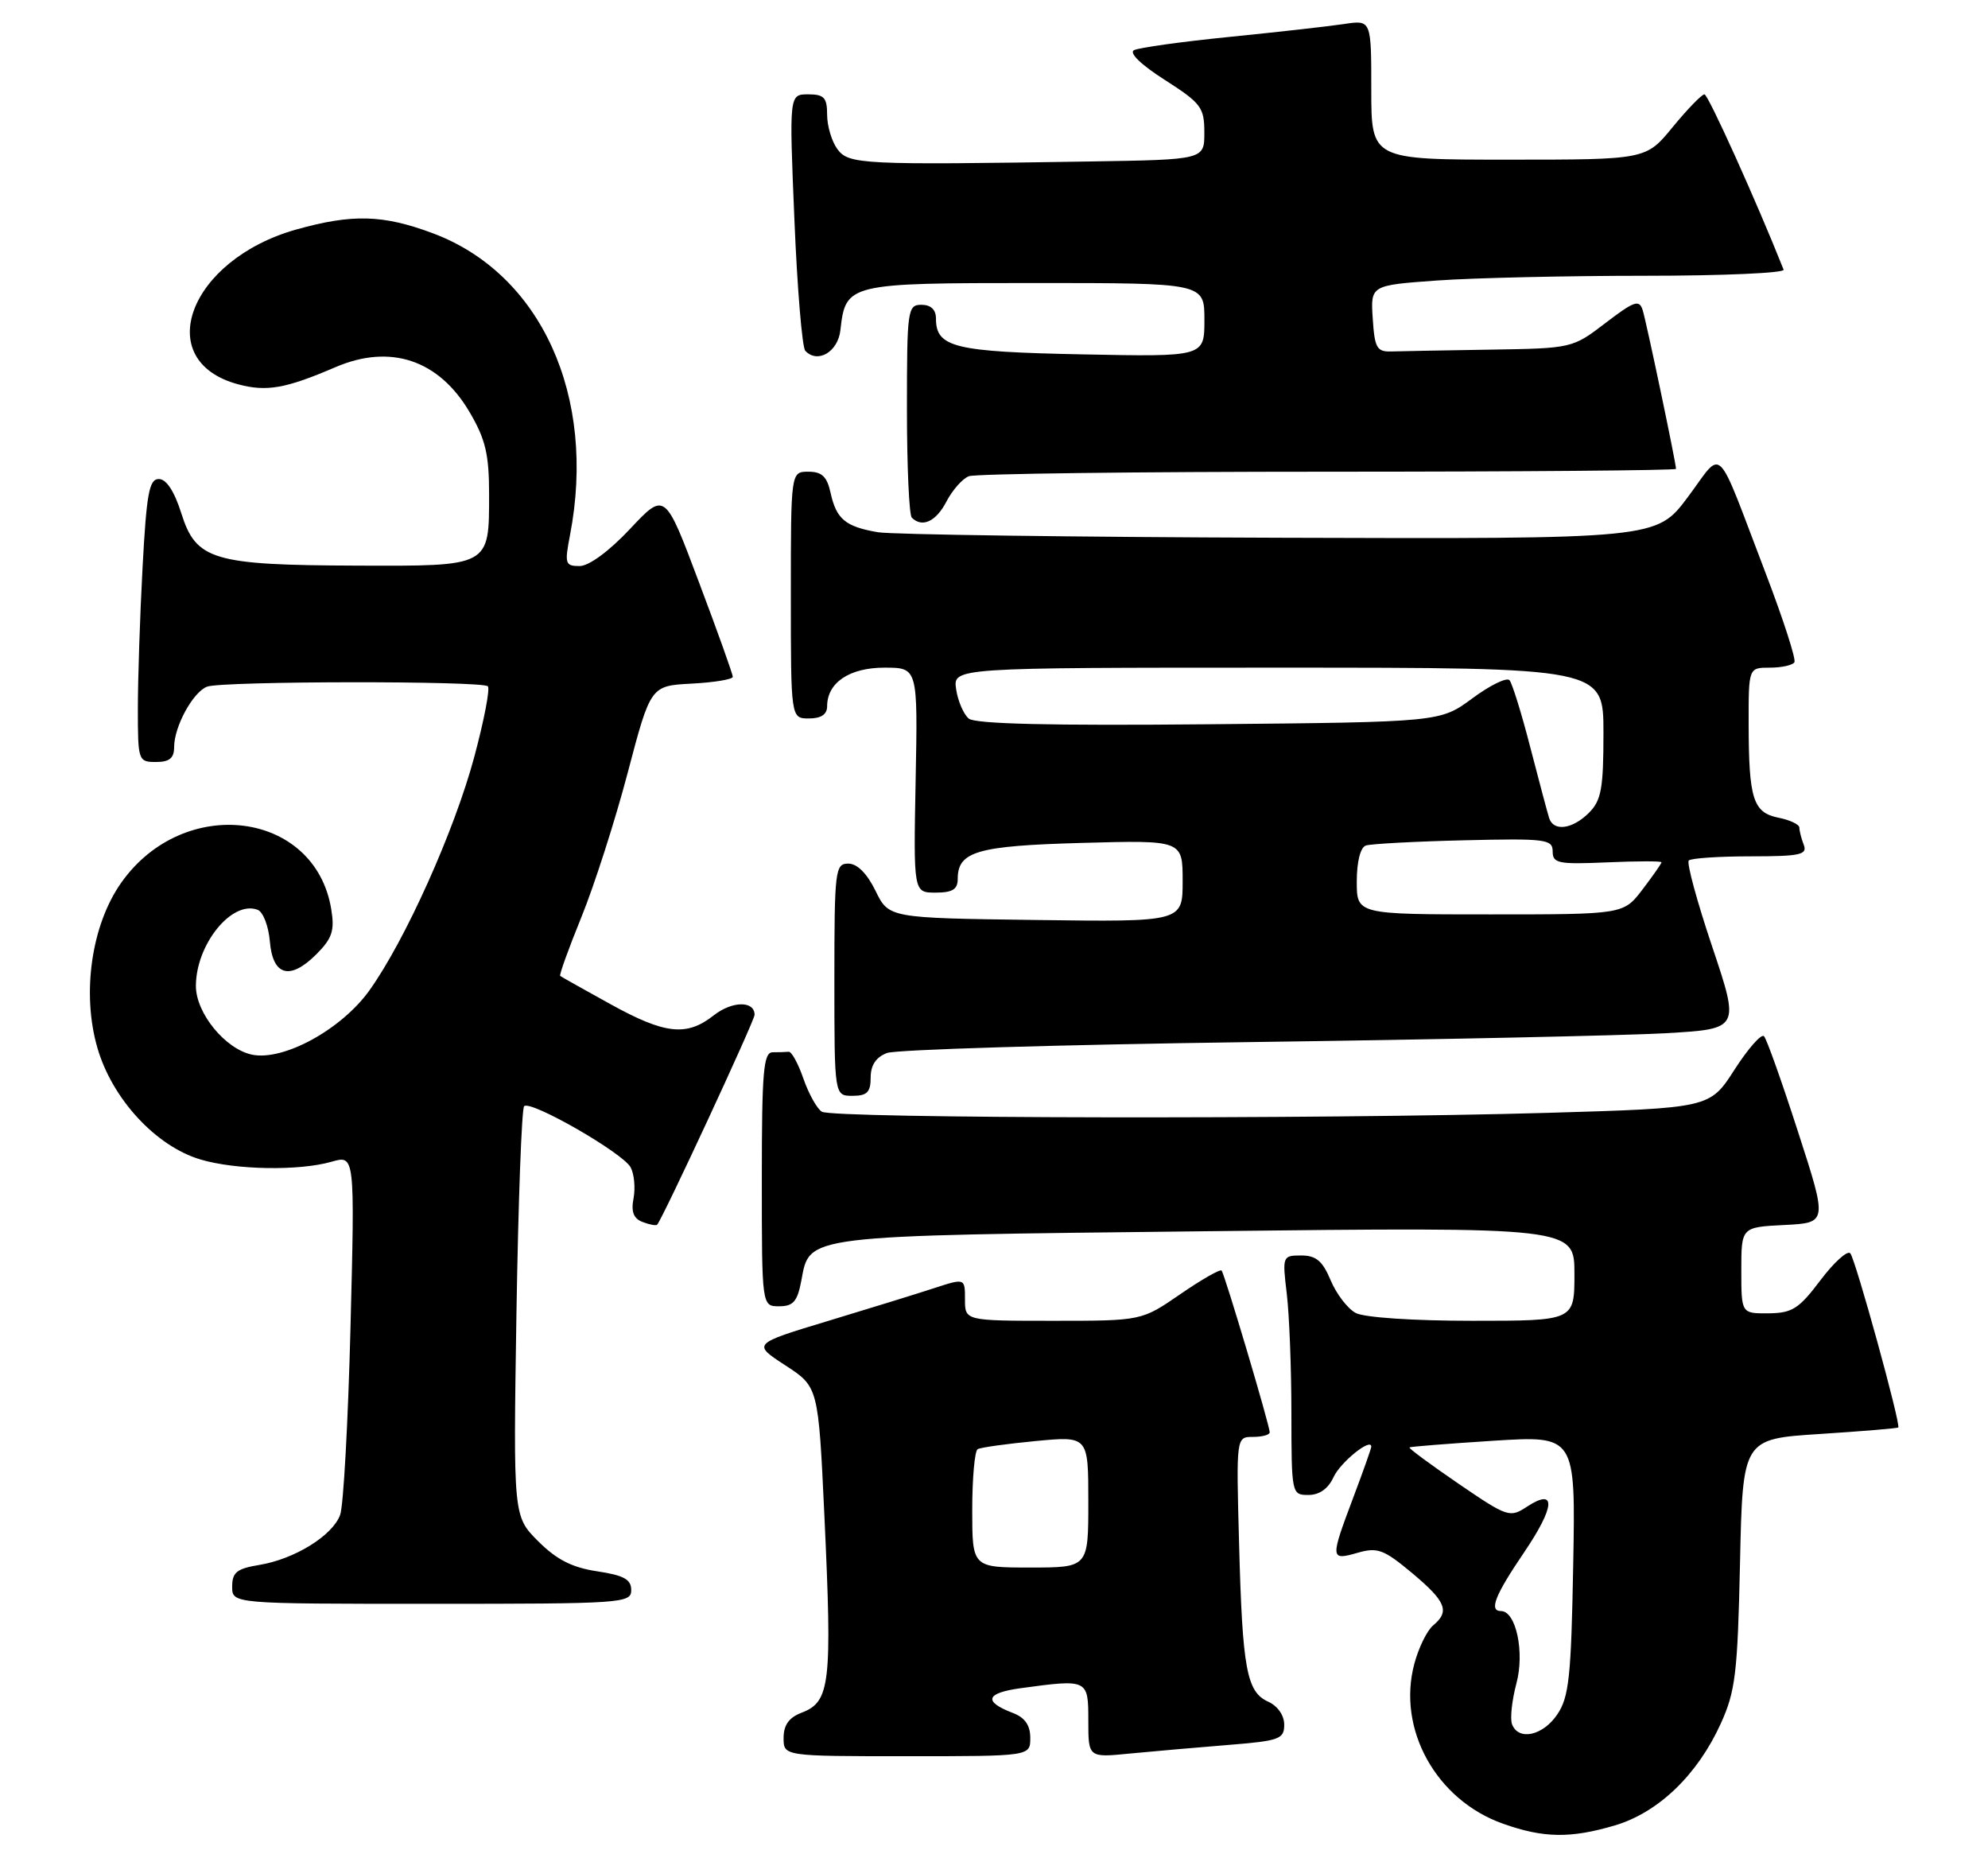 <?xml version="1.0" encoding="UTF-8" standalone="no"?>
<!DOCTYPE svg PUBLIC "-//W3C//DTD SVG 1.1//EN" "http://www.w3.org/Graphics/SVG/1.1/DTD/svg11.dtd" >
<svg xmlns="http://www.w3.org/2000/svg" xmlns:xlink="http://www.w3.org/1999/xlink" version="1.1" viewBox="0 0 274 256">
 <g >
 <path fill="currentColor"
d=" M 222.59 251.53 C 228.57 249.75 233.96 244.57 237.17 237.50 C 239.19 233.06 239.49 230.57 239.82 215.39 C 240.19 198.28 240.19 198.28 250.81 197.60 C 256.65 197.22 261.52 196.82 261.63 196.70 C 262.02 196.32 255.73 173.50 255.02 172.70 C 254.63 172.26 252.77 173.94 250.90 176.42 C 247.94 180.35 247.01 180.94 243.75 180.97 C 240.00 181.00 240.00 181.00 240.00 175.05 C 240.00 169.10 240.00 169.10 245.94 168.80 C 251.88 168.50 251.88 168.50 247.83 156.00 C 245.61 149.12 243.50 143.18 243.13 142.79 C 242.77 142.40 240.95 144.47 239.07 147.38 C 235.67 152.69 235.67 152.69 213.17 153.35 C 182.15 154.25 114.77 154.14 113.27 153.19 C 112.59 152.76 111.45 150.70 110.73 148.63 C 110.01 146.55 109.10 144.89 108.71 144.93 C 108.32 144.97 107.33 145.00 106.50 145.00 C 105.22 145.00 105.00 147.61 105.00 162.50 C 105.00 180.00 105.00 180.00 107.39 180.00 C 109.33 180.00 109.90 179.34 110.44 176.49 C 111.63 170.14 110.34 170.29 166.25 169.66 C 217.00 169.08 217.00 169.08 217.00 175.54 C 217.00 182.00 217.00 182.00 202.93 182.00 C 194.77 182.00 188.02 181.55 186.85 180.92 C 185.74 180.33 184.19 178.30 183.40 176.42 C 182.29 173.76 181.39 173.00 179.35 173.00 C 176.77 173.00 176.73 173.09 177.35 178.25 C 177.70 181.14 177.99 188.56 177.99 194.75 C 178.00 205.88 178.03 206.00 180.34 206.00 C 181.85 206.00 183.07 205.13 183.79 203.56 C 184.72 201.51 189.00 198.05 189.00 199.35 C 189.00 199.57 187.88 202.75 186.50 206.40 C 183.32 214.85 183.34 215.05 187.11 213.97 C 189.86 213.18 190.71 213.50 194.61 216.75 C 199.32 220.69 199.86 222.04 197.51 223.99 C 196.69 224.68 195.53 227.03 194.94 229.24 C 192.51 238.25 197.94 248.05 207.18 251.31 C 212.77 253.29 216.48 253.34 222.59 251.53 Z  M 142.00 239.48 C 142.00 237.73 141.26 236.67 139.60 236.04 C 135.49 234.47 135.86 233.29 140.66 232.63 C 149.96 231.36 150.00 231.38 150.00 237.10 C 150.00 242.20 150.00 242.20 155.75 241.63 C 158.91 241.33 164.99 240.79 169.25 240.45 C 176.35 239.88 177.00 239.65 177.00 237.65 C 177.00 236.37 176.09 235.07 174.80 234.49 C 171.82 233.15 171.24 230.01 170.78 212.75 C 170.38 198.00 170.38 198.00 172.69 198.00 C 173.96 198.00 175.00 197.72 175.00 197.37 C 175.00 196.43 168.79 175.56 168.37 175.08 C 168.17 174.85 165.60 176.32 162.68 178.33 C 157.35 182.00 157.35 182.00 145.18 182.00 C 133.00 182.00 133.00 182.00 133.00 179.06 C 133.00 176.12 133.00 176.12 128.75 177.50 C 126.41 178.27 119.82 180.30 114.10 182.03 C 103.69 185.18 103.69 185.18 108.24 188.14 C 112.79 191.10 112.79 191.10 113.62 208.80 C 114.71 232.09 114.43 234.50 110.47 236.01 C 108.74 236.67 108.00 237.71 108.00 239.48 C 108.00 242.00 108.00 242.00 125.00 242.00 C 142.00 242.00 142.00 242.00 142.00 239.48 Z  M 87.00 219.11 C 87.00 217.63 85.99 217.08 82.31 216.52 C 78.86 216.01 76.71 214.91 74.18 212.38 C 70.74 208.94 70.74 208.94 71.18 180.99 C 71.43 165.62 71.90 152.76 72.24 152.43 C 73.11 151.55 85.86 158.87 86.92 160.86 C 87.41 161.77 87.59 163.69 87.32 165.12 C 86.96 166.97 87.32 167.91 88.55 168.38 C 89.51 168.75 90.41 168.92 90.57 168.76 C 91.27 168.06 104.00 140.65 104.00 139.84 C 104.00 137.88 100.92 137.92 98.39 139.90 C 94.64 142.86 91.66 142.53 84.10 138.35 C 80.47 136.35 77.37 134.60 77.21 134.48 C 77.05 134.36 78.37 130.71 80.13 126.38 C 81.90 122.04 84.77 113.10 86.51 106.50 C 89.67 94.50 89.67 94.50 95.33 94.20 C 98.45 94.04 101.00 93.61 101.00 93.26 C 101.00 92.91 98.90 87.02 96.32 80.19 C 91.65 67.76 91.65 67.76 86.84 72.88 C 83.95 75.96 81.17 78.00 79.88 78.00 C 77.90 78.00 77.80 77.68 78.56 73.75 C 82.25 54.60 74.59 37.73 59.65 32.14 C 52.80 29.58 48.56 29.46 40.85 31.62 C 26.05 35.78 20.79 49.71 32.80 52.95 C 36.74 54.01 39.36 53.55 46.22 50.60 C 53.80 47.34 60.50 49.58 64.74 56.82 C 66.92 60.53 67.41 62.62 67.41 68.09 C 67.41 78.12 67.61 78.01 49.13 77.94 C 29.36 77.87 27.03 77.18 25.00 70.76 C 24.04 67.71 22.93 66.01 21.90 66.01 C 20.56 66.00 20.20 67.96 19.65 78.16 C 19.29 84.84 19.00 93.62 19.00 97.66 C 19.00 104.82 19.06 105.00 21.50 105.00 C 23.35 105.00 24.00 104.47 24.00 102.95 C 24.00 100.12 26.59 95.37 28.54 94.62 C 30.58 93.84 66.46 93.80 67.24 94.57 C 67.56 94.89 66.72 99.26 65.37 104.29 C 62.64 114.47 55.84 129.61 50.89 136.51 C 47.03 141.87 39.08 146.22 34.74 145.33 C 31.06 144.57 27.00 139.61 27.00 135.87 C 27.00 130.13 31.97 124.01 35.51 125.37 C 36.26 125.65 37.01 127.60 37.19 129.69 C 37.58 134.47 39.95 135.14 43.60 131.50 C 45.78 129.31 46.14 128.24 45.66 125.32 C 43.46 111.72 25.35 109.41 16.72 121.62 C 12.60 127.44 11.24 136.88 13.43 144.41 C 15.47 151.43 21.48 157.94 27.62 159.77 C 32.48 161.22 41.21 161.37 45.71 160.08 C 48.91 159.16 48.91 159.16 48.31 182.83 C 47.98 195.85 47.34 207.51 46.88 208.75 C 45.83 211.61 40.60 214.84 35.75 215.64 C 32.64 216.15 32.00 216.66 32.00 218.63 C 32.00 221.00 32.00 221.00 59.50 221.00 C 85.78 221.00 87.00 220.92 87.00 219.11 Z  M 120.00 148.48 C 120.00 146.78 120.74 145.67 122.25 145.10 C 123.49 144.63 145.88 143.96 172.00 143.60 C 198.12 143.25 224.06 142.69 229.64 142.37 C 239.79 141.78 239.79 141.78 235.99 130.46 C 233.90 124.24 232.44 118.89 232.76 118.57 C 233.08 118.26 236.91 118.00 241.27 118.00 C 248.10 118.00 249.13 117.78 248.61 116.42 C 248.27 115.55 248.00 114.48 248.00 114.04 C 248.00 113.61 246.71 112.99 245.13 112.68 C 241.62 111.97 241.03 110.12 241.01 99.75 C 241.00 92.00 241.00 92.00 243.94 92.00 C 245.56 92.00 247.08 91.66 247.32 91.25 C 247.56 90.84 245.78 85.33 243.36 79.00 C 236.31 60.56 237.61 61.83 232.62 68.51 C 228.31 74.27 228.31 74.27 176.40 74.10 C 147.86 74.01 122.92 73.66 121.00 73.34 C 116.52 72.57 115.28 71.54 114.48 67.93 C 113.99 65.67 113.28 65.00 111.42 65.00 C 109.00 65.00 109.00 65.00 109.00 82.00 C 109.00 99.00 109.00 99.00 111.50 99.00 C 113.17 99.00 114.00 98.44 114.00 97.33 C 114.00 94.07 117.07 92.00 121.90 92.00 C 126.50 92.00 126.50 92.00 126.20 107.50 C 125.90 123.00 125.90 123.00 128.95 123.00 C 131.27 123.00 132.00 122.55 132.00 121.12 C 132.00 117.32 134.66 116.55 149.13 116.15 C 163.00 115.77 163.00 115.77 163.00 121.41 C 163.00 127.04 163.00 127.04 142.75 126.77 C 122.50 126.50 122.50 126.50 120.67 122.75 C 119.50 120.36 118.14 119.00 116.92 119.00 C 115.11 119.00 115.00 119.90 115.00 135.00 C 115.00 151.00 115.00 151.00 117.50 151.00 C 119.51 151.00 120.00 150.50 120.00 148.48 Z  M 130.44 69.12 C 131.26 67.54 132.65 65.96 133.54 65.62 C 134.44 65.28 156.73 65.00 183.08 65.00 C 209.44 65.00 231.00 64.82 231.00 64.61 C 231.00 63.80 226.93 44.42 226.41 42.75 C 225.94 41.24 225.27 41.46 221.29 44.50 C 216.73 47.99 216.68 48.00 205.36 48.18 C 199.11 48.28 192.99 48.39 191.75 48.43 C 189.77 48.49 189.46 47.94 189.20 43.90 C 188.90 39.31 188.90 39.31 198.11 38.65 C 203.17 38.29 216.05 38.00 226.74 38.00 C 237.42 38.00 246.02 37.62 245.83 37.16 C 242.11 27.79 235.43 13.00 234.92 13.00 C 234.55 13.00 232.58 15.03 230.55 17.50 C 226.87 22.00 226.87 22.00 207.93 22.00 C 189.00 22.00 189.00 22.00 189.00 12.37 C 189.00 2.74 189.00 2.74 185.25 3.31 C 183.19 3.62 176.10 4.42 169.50 5.08 C 162.90 5.74 156.96 6.57 156.30 6.91 C 155.57 7.28 157.27 8.93 160.54 11.01 C 165.55 14.22 165.99 14.80 165.99 18.25 C 166.00 22.00 166.00 22.00 150.25 22.25 C 118.73 22.75 116.96 22.66 115.41 20.54 C 114.63 19.48 114.00 17.35 114.00 15.81 C 114.00 13.45 113.58 13.00 111.39 13.00 C 108.77 13.00 108.77 13.00 109.49 30.25 C 109.88 39.74 110.56 47.88 110.99 48.34 C 112.69 50.15 115.50 48.49 115.83 45.49 C 116.55 39.07 116.86 39.00 142.65 39.00 C 166.00 39.00 166.00 39.00 166.00 44.08 C 166.00 49.17 166.00 49.17 149.15 48.83 C 131.51 48.48 129.00 47.87 129.00 43.88 C 129.00 42.67 128.29 42.00 127.00 42.00 C 125.09 42.00 125.00 42.67 125.00 56.33 C 125.00 64.22 125.30 70.97 125.67 71.33 C 127.10 72.76 129.01 71.87 130.44 69.12 Z  M 208.40 237.60 C 208.11 236.84 208.38 234.31 209.00 231.98 C 210.16 227.69 208.95 222.00 206.88 222.00 C 205.19 222.00 206.03 219.84 210.05 213.93 C 214.36 207.57 214.53 204.95 210.45 207.62 C 208.10 209.17 207.77 209.06 201.01 204.44 C 197.16 201.81 194.12 199.56 194.26 199.45 C 194.39 199.34 199.60 198.93 205.83 198.53 C 217.16 197.82 217.16 197.82 216.83 215.66 C 216.55 231.07 216.25 233.87 214.63 236.25 C 212.65 239.18 209.29 239.91 208.40 237.60 Z  M 134.00 208.06 C 134.00 203.69 134.34 199.92 134.75 199.69 C 135.16 199.45 138.76 198.95 142.75 198.57 C 150.00 197.88 150.00 197.88 150.00 206.94 C 150.00 216.00 150.00 216.00 142.00 216.00 C 134.00 216.00 134.00 216.00 134.00 208.06 Z  M 187.00 121.47 C 187.00 118.74 187.50 116.77 188.25 116.51 C 188.94 116.28 195.01 115.95 201.75 115.79 C 213.06 115.52 214.00 115.64 214.00 117.33 C 214.00 118.97 214.78 119.12 221.50 118.83 C 225.63 118.65 229.00 118.64 229.00 118.82 C 229.00 118.99 227.82 120.68 226.38 122.57 C 223.76 126.00 223.76 126.00 205.38 126.00 C 187.00 126.00 187.00 126.00 187.00 121.47 Z  M 213.52 112.75 C 213.30 112.06 212.13 107.67 210.92 103.00 C 209.72 98.33 208.42 94.15 208.05 93.73 C 207.67 93.30 205.36 94.43 202.93 96.23 C 198.50 99.50 198.50 99.50 166.67 99.80 C 144.84 100.01 134.42 99.76 133.52 99.02 C 132.81 98.42 132.02 96.60 131.78 94.97 C 131.35 92.00 131.35 92.00 176.17 92.00 C 221.00 92.00 221.00 92.00 221.00 101.00 C 221.00 108.67 220.70 110.30 219.00 112.00 C 216.74 114.26 214.14 114.62 213.52 112.75 Z "/>
</g>
</svg>